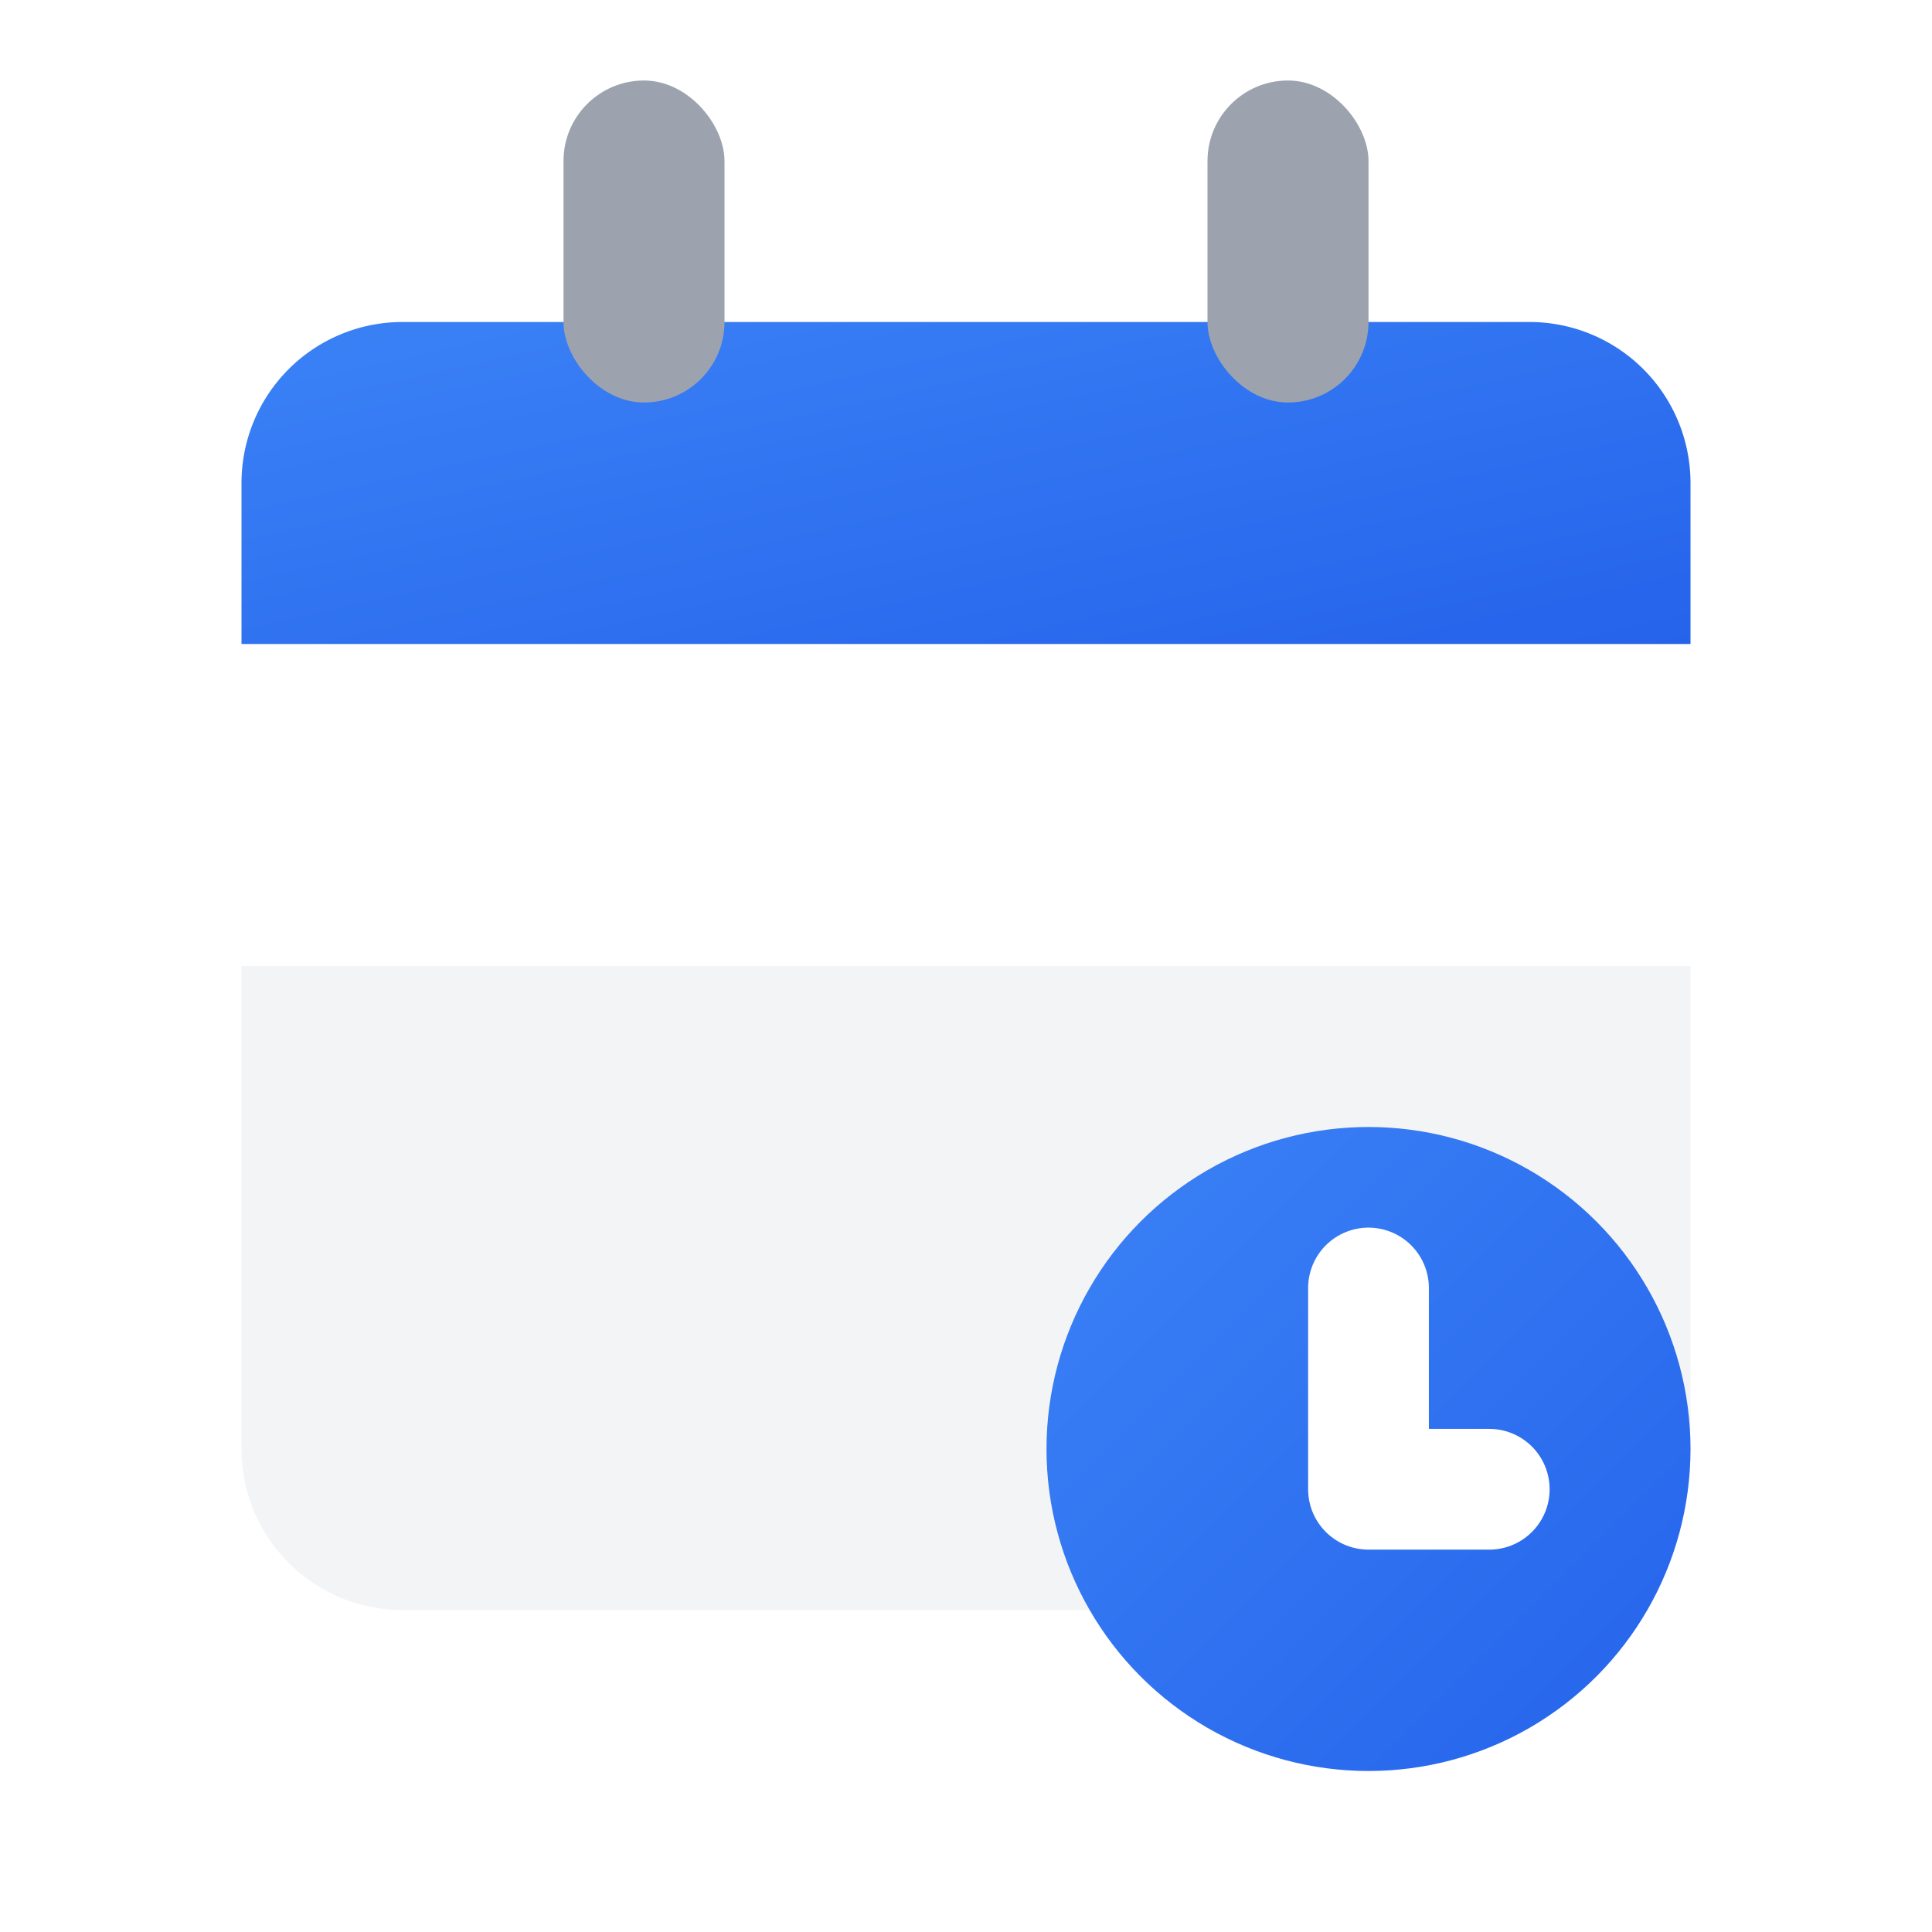 <svg xmlns="http://www.w3.org/2000/svg" width="24" height="24" viewBox="0 0 24 24">
  <defs>
    <linearGradient id="blueGradient" x1="0%" y1="0%" x2="100%" y2="100%">
      <stop offset="0%" style="stop-color:#3b82f6;" />
      <stop offset="100%" style="stop-color:#2563eb;" />
    </linearGradient>
    <filter id="dropShadow" x="-10%" y="-10%" width="120%" height="120%">
      <feDropShadow dx="1" dy="1" stdDeviation="1" flood-color="#000" flood-opacity="0.15"/>
    </filter>
  </defs>

  <g filter="url(#dropShadow)">
    <path fill="#f3f4f6" 
          d="M3 12v6a2 2 0 0 0 2 2h14a2 2 0 0 0 2-2v-6H3Z"/>
    
    <path fill="url(#blueGradient)" 
          d="M21 8V6a2 2 0 0 0-2-2H5a2 2 0 0 0-2 2v2h18Z"/>
    
    <g fill="#9ca3af">
      <rect x="7" y="1" width="2" height="4" rx="1"/>
      <rect x="15" y="1" width="2" height="4" rx="1"/>
    </g>
  </g>
  
  <g>
    <circle cx="17" cy="18" r="4" fill="url(#blueGradient)"/>
    <path d="M17 16v2.5h1.5" 
          fill="none" stroke="#ffffff" stroke-width="1.5" stroke-linecap="round" stroke-linejoin="round"/>
  </g>
</svg>